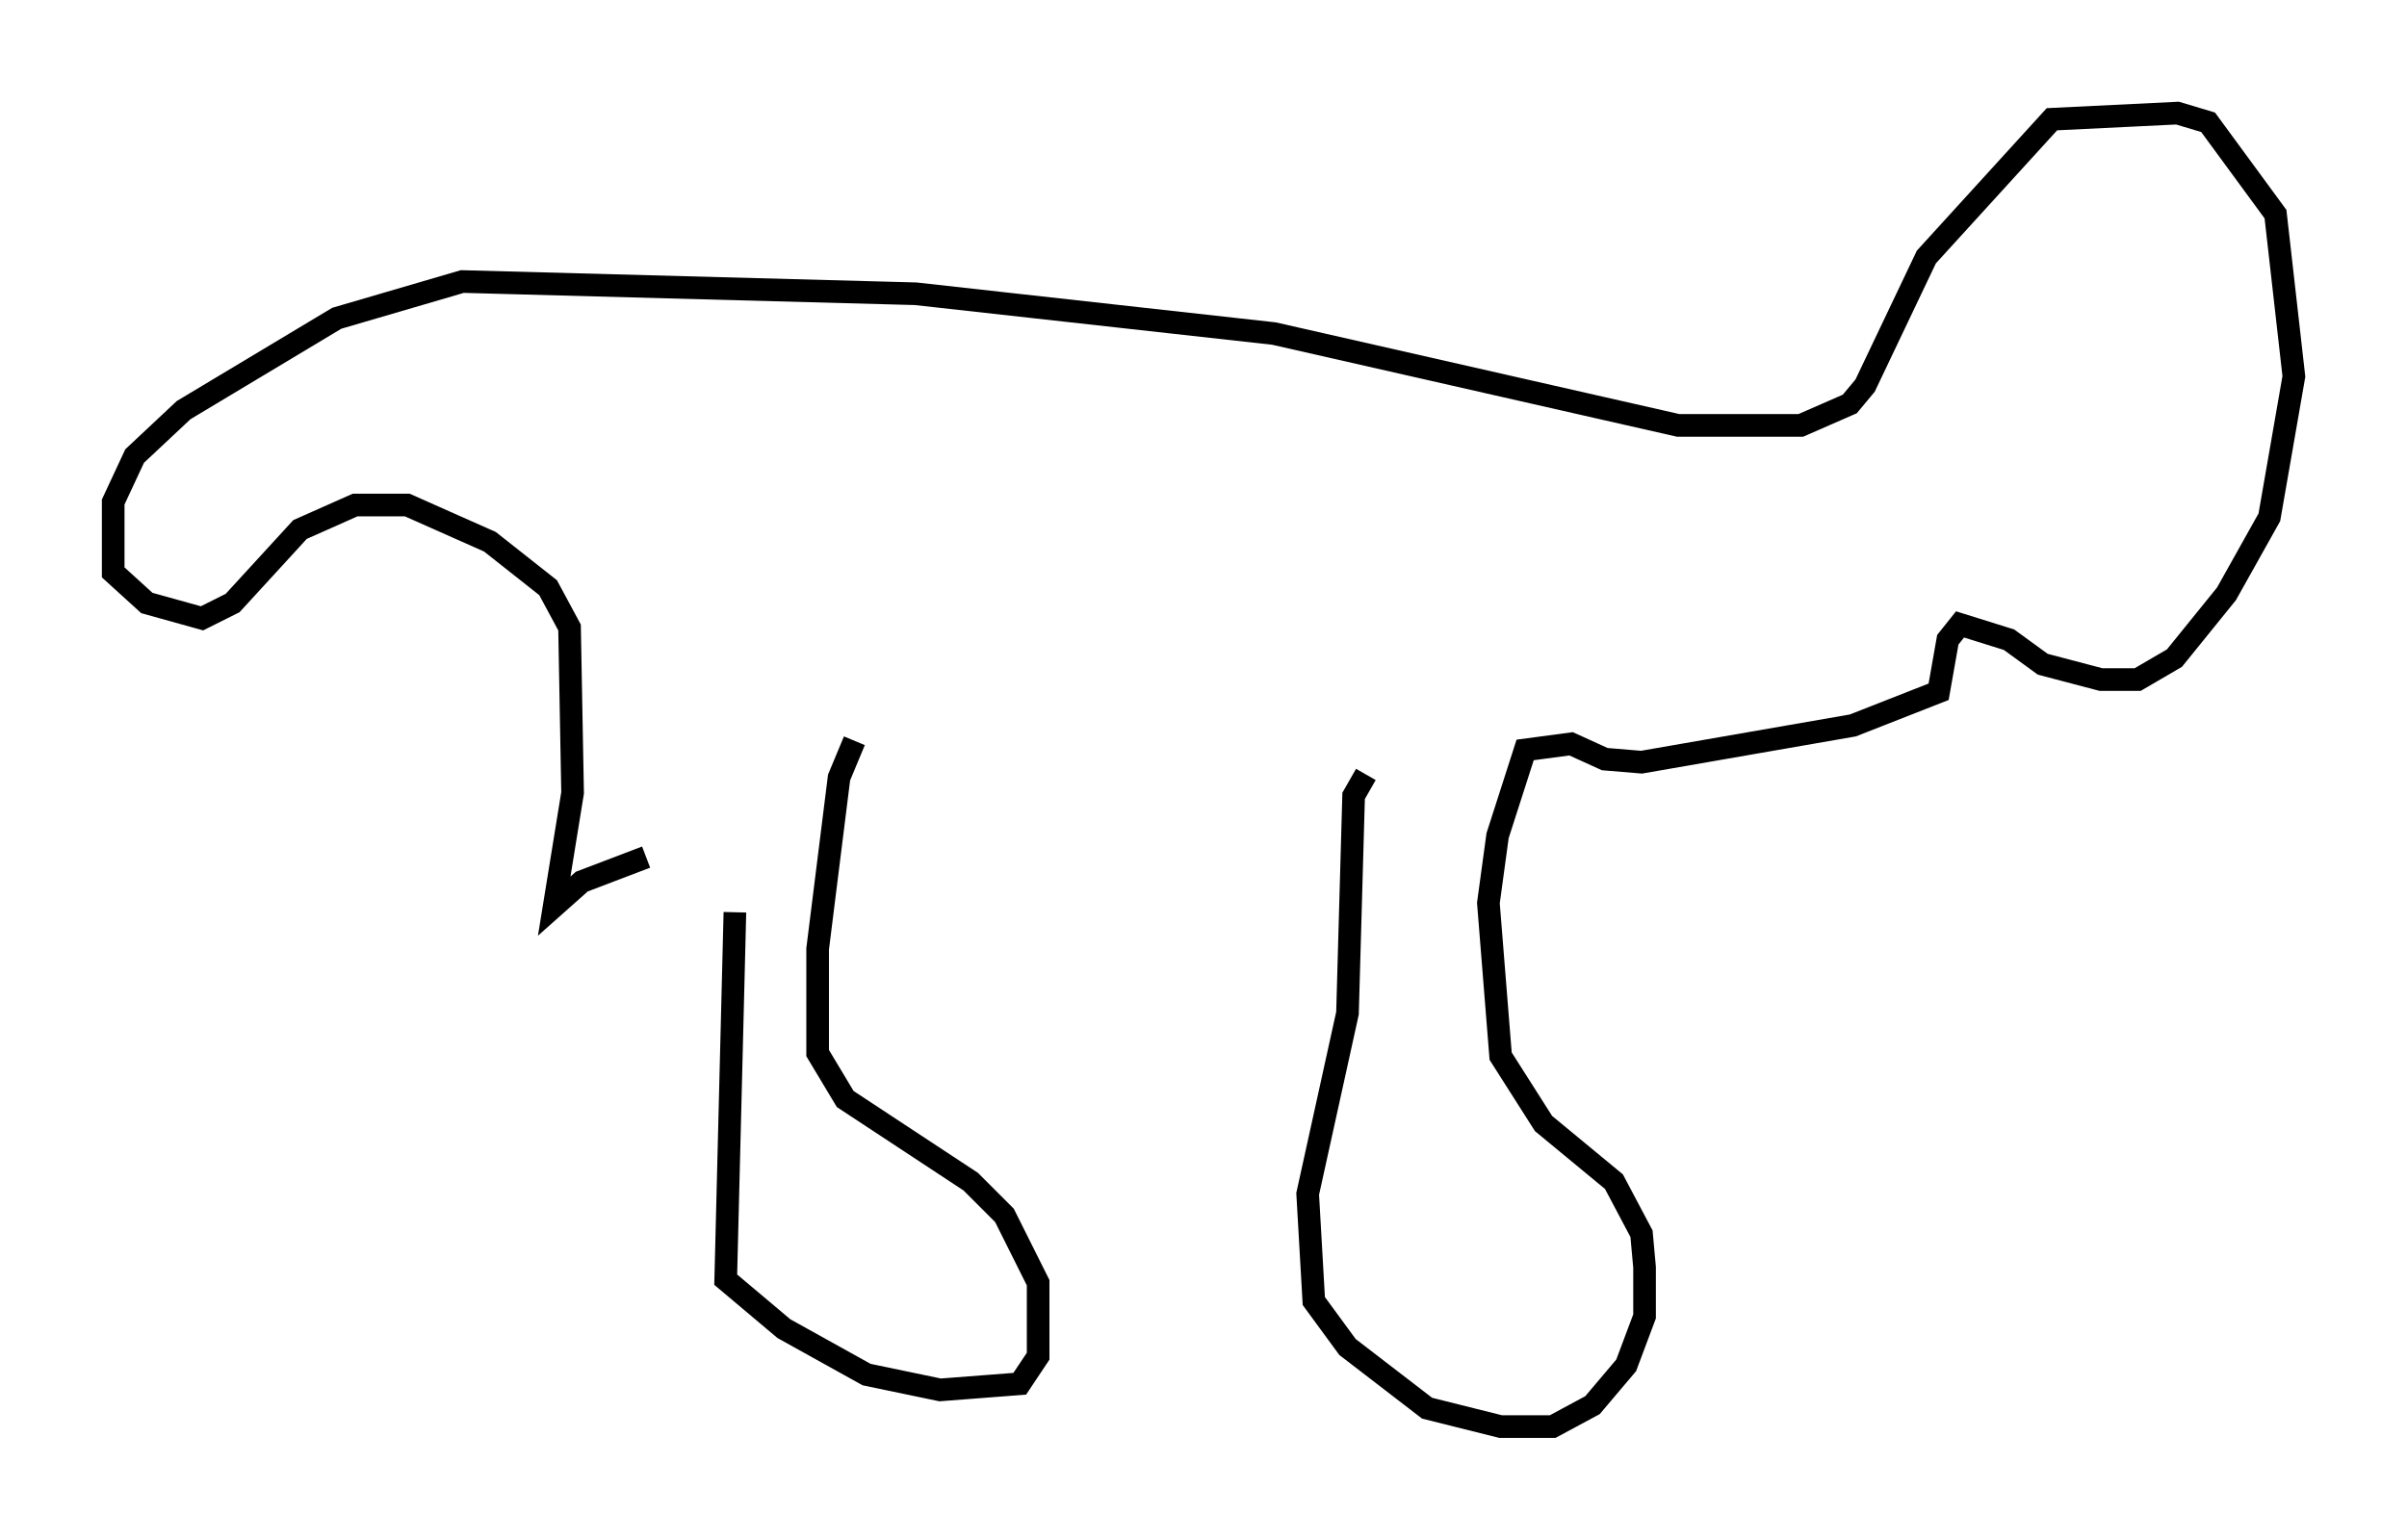 <?xml version="1.0" encoding="utf-8" ?>
<svg baseProfile="full" height="68.051" version="1.1" width="106.345" xmlns="http://www.w3.org/2000/svg" xmlns:ev="http://www.w3.org/2001/xml-events" xmlns:xlink="http://www.w3.org/1999/xlink"><defs /><rect fill="white" height="68.051" width="106.345" x="0" y="0" /><path d="M33.146, 35.987 m-0.677, 4.33 l-0.406, 16.238 2.571, 2.165 l3.654, 2.03 3.248, 0.677 l3.518, -0.271 0.812, -1.218 l0.0, -3.248 -1.488, -2.977 l-1.488, -1.488 -5.548, -3.654 l-1.218, -2.03 0.0, -4.601 l0.947, -7.578 0.677, -1.624 m22.598, 1.488 l-0.541, 0.947 -0.271, 9.607 l-1.759, 7.984 0.271, 4.736 l1.488, 2.03 3.518, 2.706 l3.248, 0.812 2.3, 0.0 l1.759, -0.947 1.488, -1.759 l0.812, -2.165 0.0, -2.165 l-0.135, -1.488 -1.218, -2.3 l-3.112, -2.571 -1.894, -2.977 l-0.541, -6.766 0.406, -2.977 l1.218, -3.789 2.03, -0.271 l1.488, 0.677 1.624, 0.135 l9.337, -1.624 3.789, -1.488 l0.406, -2.3 0.541, -0.677 l2.165, 0.677 1.488, 1.083 l2.571, 0.677 1.624, 0.0 l1.624, -0.947 2.3, -2.842 l1.894, -3.383 1.083, -6.225 l-0.812, -7.172 -2.977, -4.059 l-1.353, -0.406 -5.548, 0.271 l-5.548, 6.089 -2.706, 5.683 l-0.677, 0.812 -2.165, 0.947 l-5.413, 0.0 -17.862, -4.059 l-15.832, -1.759 -20.027, -0.541 l-5.548, 1.624 -6.766, 4.059 l-2.165, 2.03 -0.947, 2.03 l0.0, 3.112 1.488, 1.353 l2.436, 0.677 1.353, -0.677 l2.977, -3.248 2.436, -1.083 l2.3, 0.0 3.654, 1.624 l2.571, 2.03 0.947, 1.759 l0.135, 7.307 -0.812, 5.007 l1.218, -1.083 2.842, -1.083 " fill="none" stroke="black" stroke-width="1" /></svg>